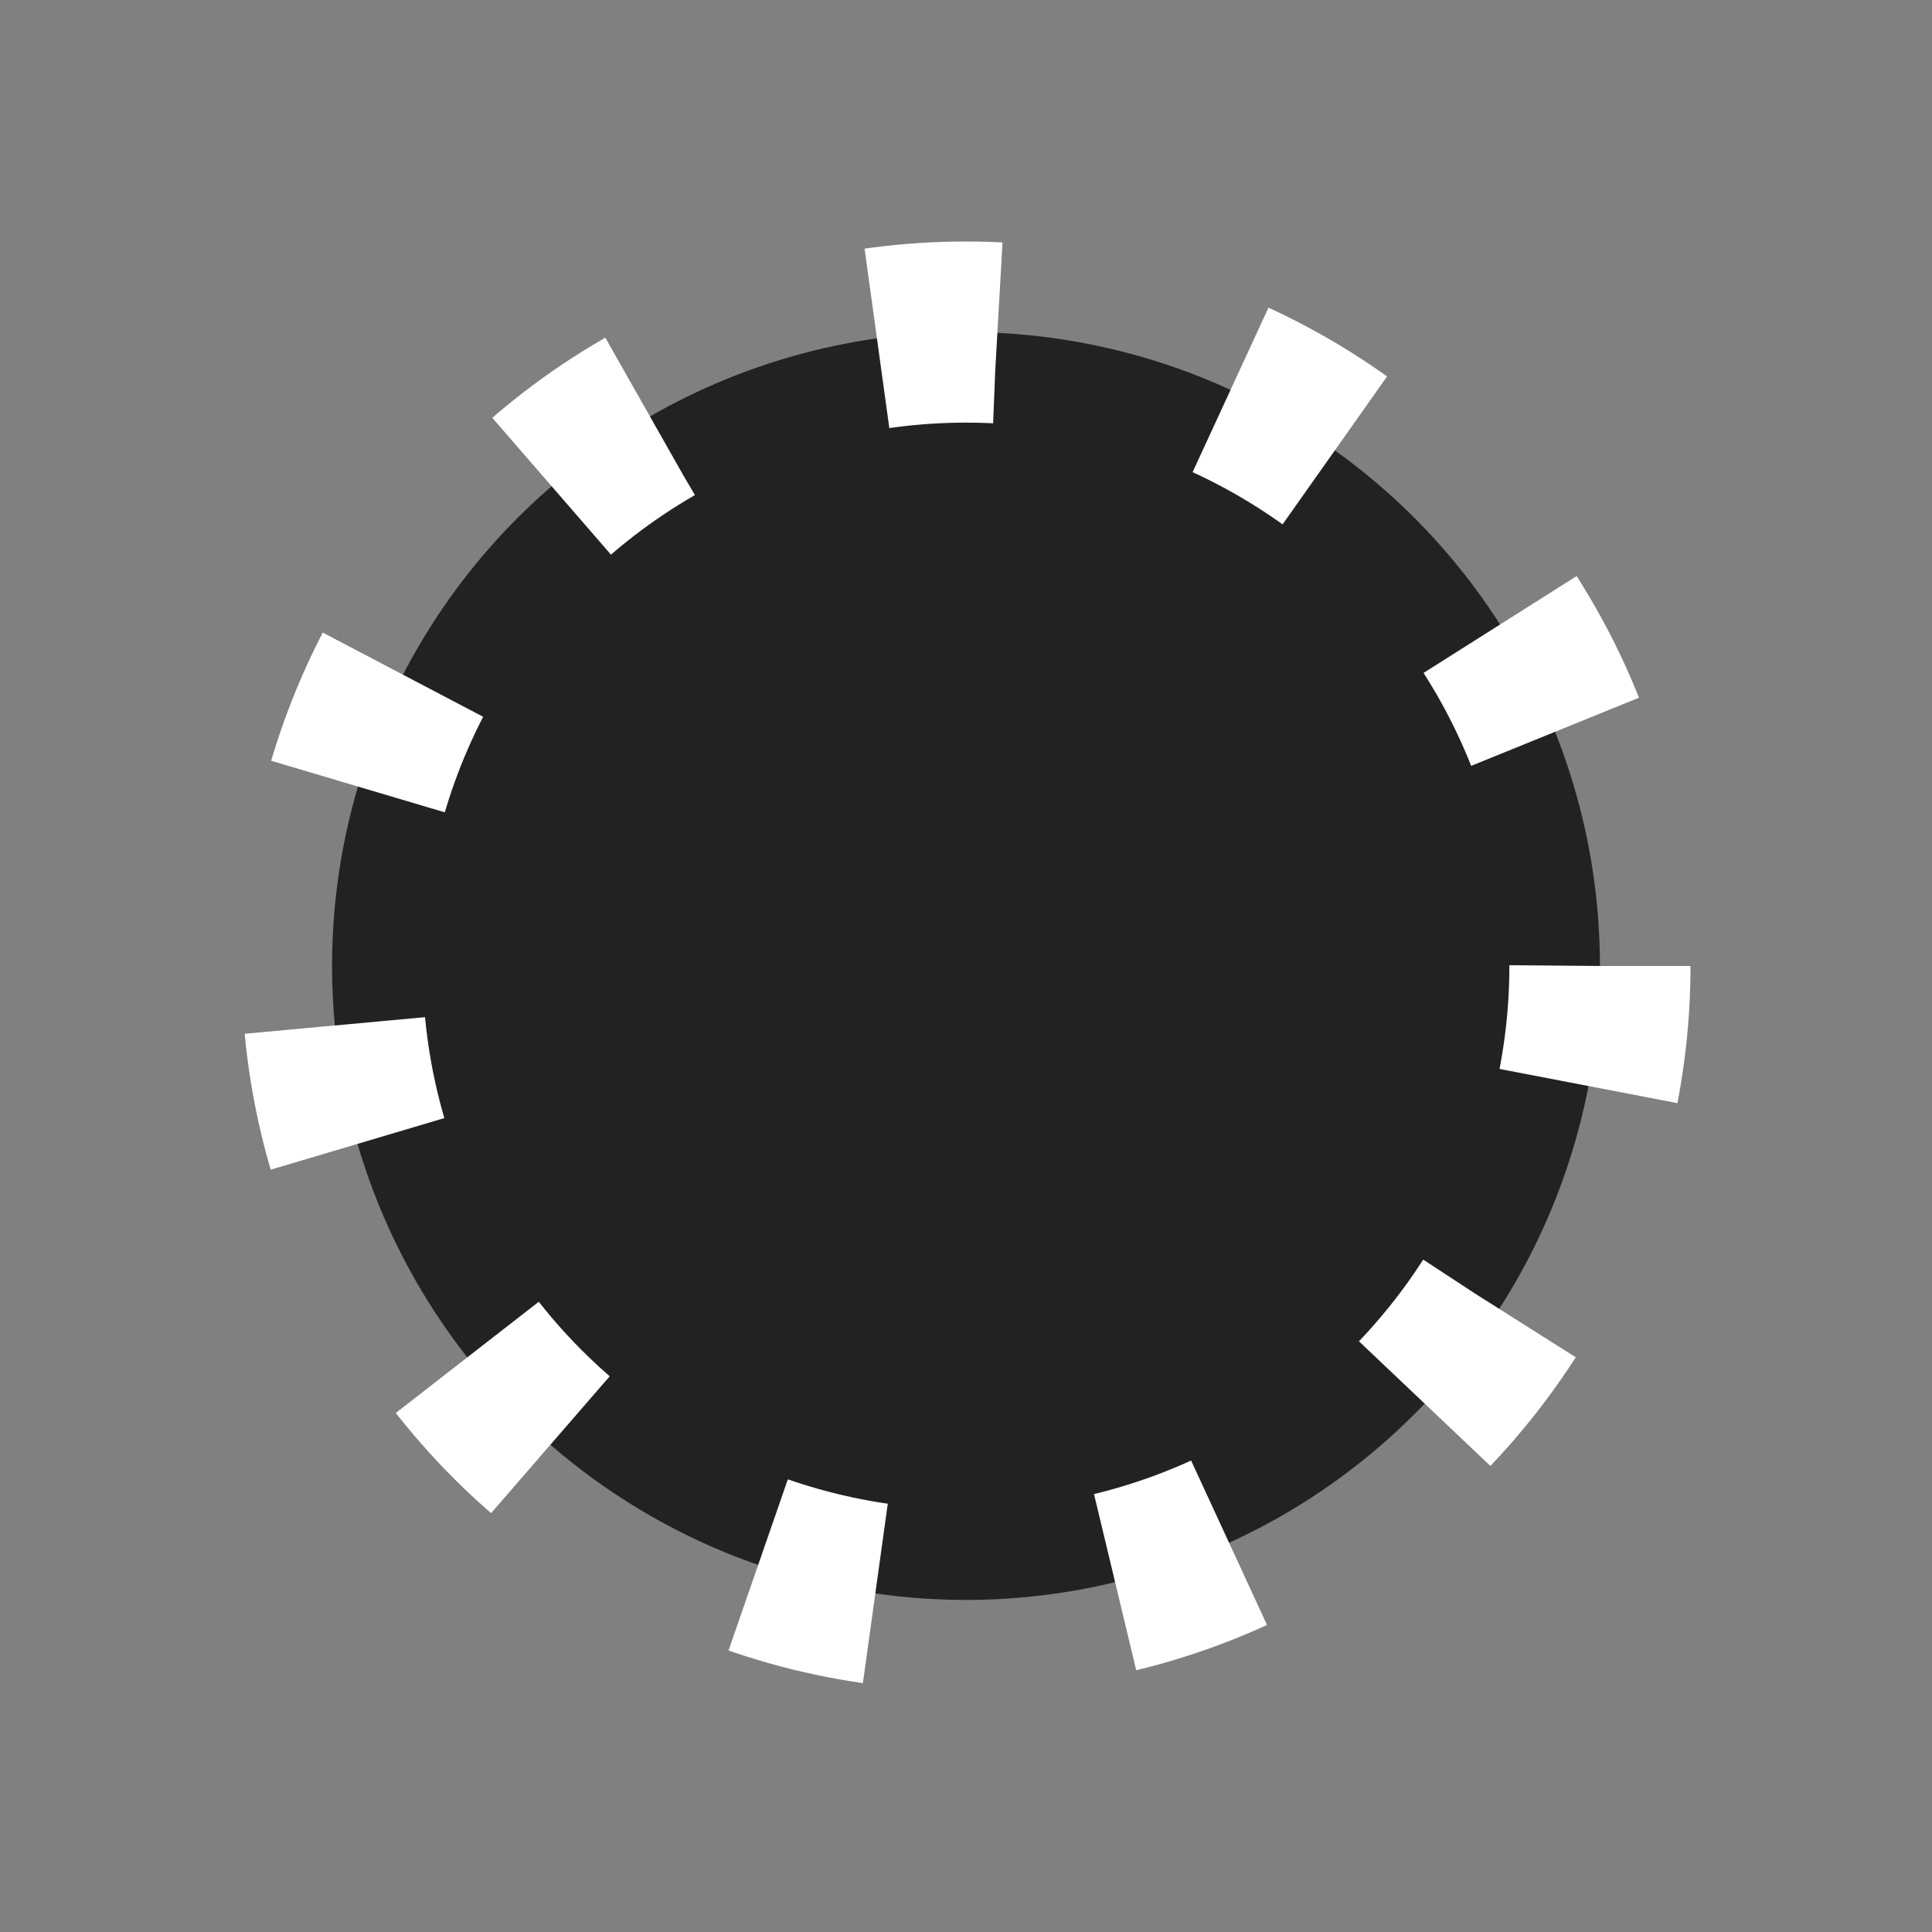 <svg width="16" height="16" viewBox="0 0 16 16" fill="rgb(34, 34, 34)" xmlns="http://www.w3.org/2000/svg"><rect x="0" y="0" width="16" height="16" fill="#808080" stroke="none"/><title>chart-legend-03</title><circle cx="8" cy="8" r="5.25" stroke="white" stroke-width="1.5" stroke-dasharray="1 2"/></svg>
